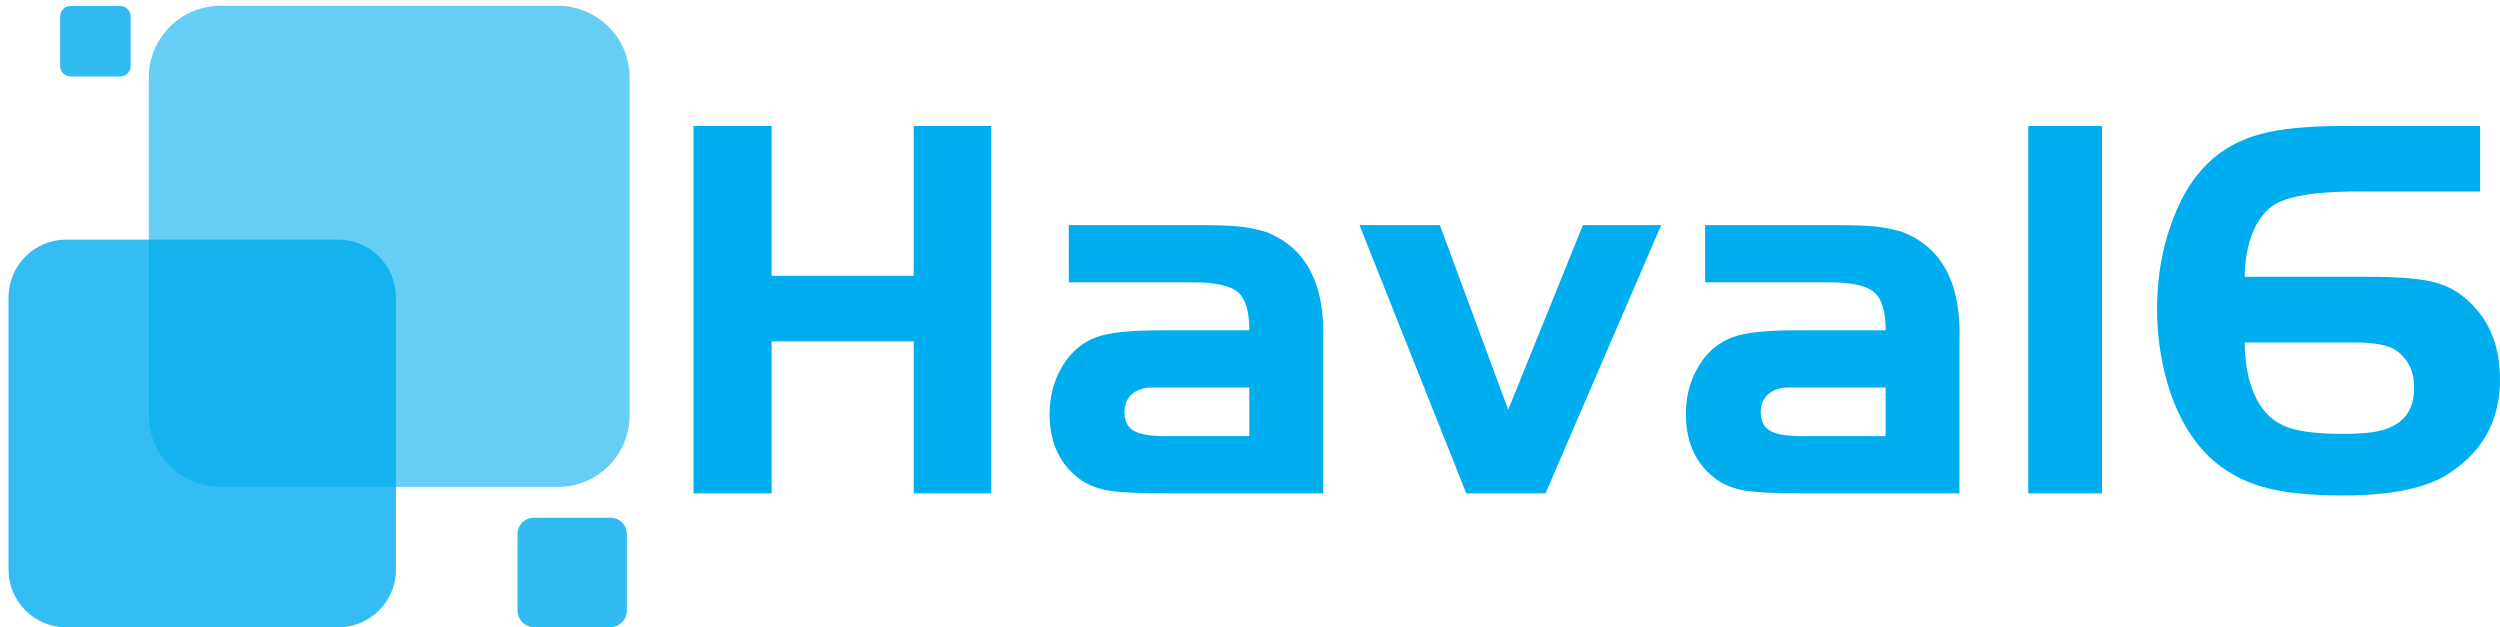 <svg xmlns="http://www.w3.org/2000/svg" xmlns:xlink="http://www.w3.org/1999/xlink" width="177.001" height="44.415" viewBox="0 0 177.001 44.415" fill="none"><g opacity="1"  transform="translate(0 0)  rotate(0)"><g opacity="1"  transform="translate(0 0)  rotate(0)"><g opacity="1"  transform="translate(0 0)  rotate(0)"><path id="路径 2" fill-rule="evenodd" style="fill:#00ADEE" opacity="0" d="M0 44L43.97 44L43.97 0L0 0L0 44Z"></path><g opacity="1"  transform="translate(0 0)  rotate(0)"><g opacity="1"  transform="translate(0.603 0.412)  rotate(0)"><path id="路径 3" fill-rule="evenodd" style="fill:#00ADEE" opacity="0.6" d="M38.903 0L15.003 0C12.203 0 9.933 2.27 9.933 5.07L9.933 28.99C9.933 31.79 12.203 34.06 15.003 34.06L38.903 34.06C41.703 34.06 43.973 31.79 43.973 28.99L43.973 5.07L43.973 5.07C43.973 2.27 41.703 0 38.903 0Z"></path><path id="路径 4" fill-rule="evenodd" style="fill:#00ADEE" opacity="0.81" d="M43.777,37.393v5.43c0,0.64 -0.52,1.16 -1.15,1.16h-5.43c-0.64,0 -1.16,-0.52 -1.16,-1.16v-5.43c0,-0.64 0.52,-1.15 1.16,-1.15h5.43c0.63,0 1.15,0.51 1.15,1.15zM8.647,0.753v3.51c0,0.41 -0.33,0.74 -0.74,0.74h-3.51c-0.41,0 -0.74,-0.33 -0.74,-0.74v-3.51c0,-0.41 0.33,-0.74 0.74,-0.74h3.51c0.41,0 0.74,0.33 0.74,0.74z"></path><path id="路径 5" fill-rule="evenodd" style="fill:#00ADEE" opacity="0.8" d="M23.34 16.553L4.08 16.553C1.83 16.553 0 18.383 0 20.643L0 39.913C0 42.173 1.83 44.003 4.08 44.003L23.34 44.003C25.6 44.003 27.43 42.173 27.43 39.913L27.43 20.643C27.43 18.383 25.6 16.553 23.34 16.553Z"></path></g></g></g></g><g opacity="1"  transform="translate(49.102 8.918)  rotate(0)"><g opacity="1"  transform="translate(0 0)  rotate(0)"><g opacity="1"  transform="translate(0 0)  rotate(0)"><g opacity="1"  transform="translate(0 0)  rotate(0)"><path id="路径 6" fill-rule="evenodd" style="fill:#00ADEE" opacity="1" d="M15.59,0h5.49v26.01h-5.49v-10.76h-10.06v10.76h-5.53v-26.01h5.53v10.61h10.06zM35.38,11.07zM28.56,14.94zM25.21,20.39zM40.49,7.49zM27.51,25.12zM44.58,15.33zM35.38,11.07h-8.81v-4.05h8.81c1.59,0 2.68,0.03 3.28,0.1c0.59,0.06 1.21,0.19 1.83,0.37c2.88,1.09 4.25,3.7 4.09,7.84v10.68h-10.99c-1.98,0 -3.34,-0.06 -4.09,-0.18c-0.75,-0.11 -1.42,-0.35 -1.99,-0.71c-1.53,-1.05 -2.3,-2.62 -2.3,-4.73c0,-1.27 0.31,-2.4 0.92,-3.41c0.61,-1 1.42,-1.68 2.43,-2.04c0.88,-0.32 2.35,-0.47 4.4,-0.47h6.39c0,-1.33 -0.26,-2.22 -0.79,-2.69c-0.54,-0.47 -1.59,-0.71 -3.18,-0.71zM30.51,20.28zM33.35,21.96zM33.35,18.52h-0.89c-0.6,0 -1.07,0.16 -1.42,0.47c-0.36,0.32 -0.53,0.74 -0.53,1.29c0,0.6 0.21,1.03 0.64,1.29c0.43,0.26 1.17,0.39 2.2,0.39h6v-3.44zM52.84,7.02l4.84,13.07l5.29,-13.07h5.54l-8.19,18.99h-5.61l-7.56,-18.99zM80.43,11.07zM73.61,14.94zM70.26,20.39zM85.54,7.49zM72.56,25.12zM89.63,15.33zM80.43,11.07h-8.81v-4.05h8.81c1.58,0 2.68,0.03 3.28,0.1c0.59,0.06 1.2,0.19 1.83,0.37c2.88,1.09 4.24,3.7 4.09,7.84v10.68h-10.99c-1.98,0 -3.34,-0.06 -4.09,-0.18c-0.76,-0.11 -1.42,-0.35 -1.99,-0.71c-1.53,-1.05 -2.3,-2.62 -2.3,-4.73c0,-1.27 0.3,-2.4 0.92,-3.41c0.61,-1 1.42,-1.68 2.43,-2.04c0.88,-0.32 2.35,-0.47 4.4,-0.47h6.39c0,-1.33 -0.26,-2.22 -0.8,-2.69c-0.53,-0.47 -1.59,-0.71 -3.17,-0.71zM75.56,20.28zM78.41,21.96zM78.41,18.52h-0.9c-0.6,0 -1.07,0.16 -1.42,0.47c-0.36,0.32 -0.53,0.74 -0.53,1.29c0,0.6 0.21,1.03 0.64,1.29c0.43,0.26 1.17,0.39 2.21,0.39h5.99v-3.44zM99.72,0v26.01h-5.22v-26.01zM109.82,10.68zM125.36,12.13zM111.8,5.65zM116.91,0zM127.9,17.94zM110.9,0.59zM124.08,24.73zM105.41,5.11zM116.75,26.16zM103.62,12.99zM107.36,23.47zM104.48,18.64zM116.75,26.16c-2.36,0 -4.26,-0.2 -5.69,-0.62c-1.43,-0.41 -2.66,-1.1 -3.7,-2.07c-1.27,-1.22 -2.23,-2.83 -2.88,-4.83c-0.58,-1.87 -0.86,-3.76 -0.86,-5.65c0,-2.92 0.6,-5.54 1.79,-7.88c1.23,-2.37 3.06,-3.87 5.49,-4.52c1.36,-0.39 3.36,-0.59 6.01,-0.59h9.58v4.64h-7.91c-3.48,-0.05 -5.74,0.29 -6.78,1.01c-0.62,0.45 -1.1,1.11 -1.44,1.98c-0.34,0.87 -0.52,1.89 -0.54,3.05h8.76c1.98,0 3.44,0.11 4.39,0.32c0.94,0.2 1.74,0.58 2.39,1.13c1.69,1.38 2.54,3.31 2.54,5.81c0,2.96 -1.27,5.22 -3.82,6.79c-1.59,0.96 -4.03,1.43 -7.33,1.43zM110.95,19.81zM120.57,15.91zM121.82,18.52zM116.83,21.8zM120.8,20.94zM112.97,21.37c0.86,0.29 2.15,0.43 3.86,0.43c1.04,0 1.86,-0.06 2.46,-0.2c0.59,-0.12 1.1,-0.34 1.51,-0.66c0.68,-0.52 1.02,-1.33 1.02,-2.42c0,-1.14 -0.42,-2.01 -1.25,-2.61c-0.54,-0.39 -1.52,-0.58 -2.92,-0.58h-7.83c0.02,1.89 0.4,3.39 1.13,4.48c0.49,0.76 1.17,1.27 2.02,1.56z"></path></g></g></g></g></g></svg>

